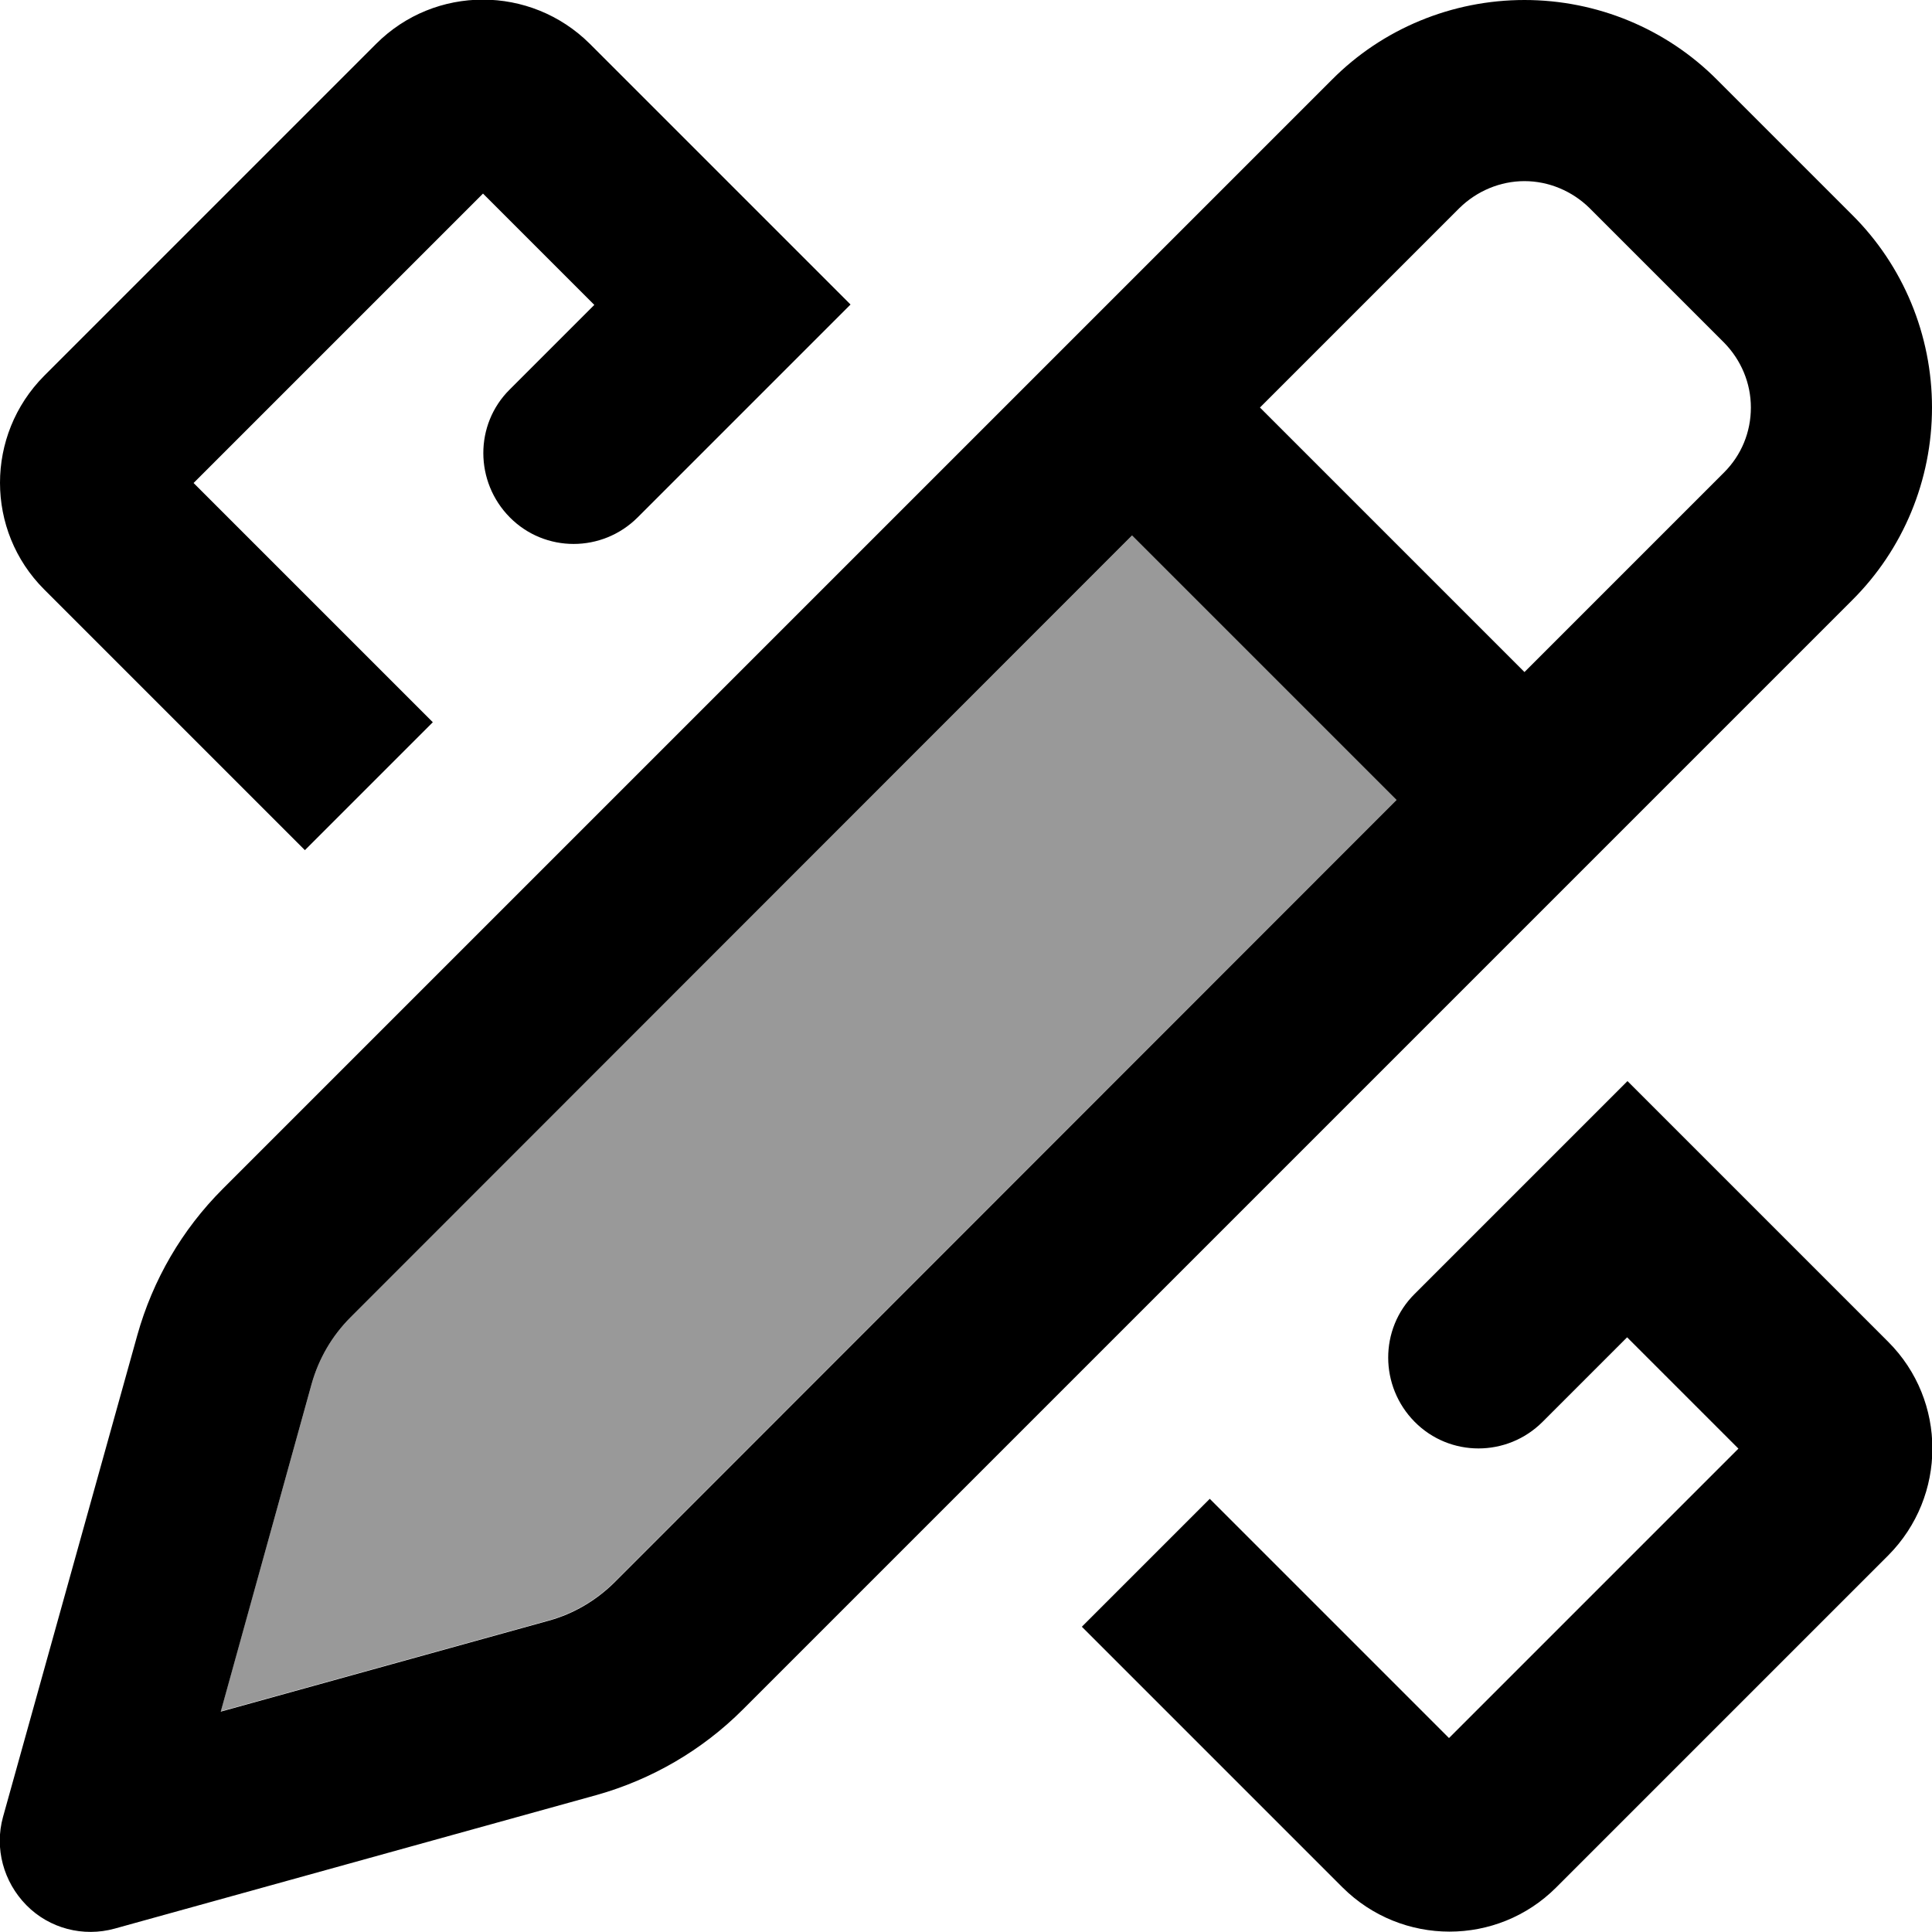 <svg xmlns="http://www.w3.org/2000/svg" viewBox="0 0 512 512"><!--! Font Awesome Pro 7.0.0 by @fontawesome - https://fontawesome.com License - https://fontawesome.com/license (Commercial License) Copyright 2025 Fonticons, Inc. --><path opacity=".4" fill="currentColor" d="M58.5 453.5l86.9-24.1c6.6-1.8 12.7-5.4 17.6-10.3L370.1 212 300 141.9 92.9 349.1c-4.9 4.9-8.4 10.9-10.3 17.6L58.5 453.5z"/><path fill="currentColor" d="M36.4 353.8c4.1-14.6 11.8-27.9 22.6-38.7l294-294C366.4 7.6 384.8 0 404 0s37.6 7.6 51.1 21.2l35.7 35.7C504.4 70.4 512 88.8 512 108s-7.6 37.6-21.2 51.1l-294 294c-10.7 10.7-24.1 18.5-38.7 22.6L30.4 511.1c-8.3 2.3-17.3 0-23.4-6.2s-8.5-15.1-6.2-23.4L36.4 353.8zM386.8 55.1l-52.9 52.9 70.1 70.1 52.9-52.9c4.6-4.6 7.1-10.7 7.1-17.2s-2.6-12.6-7.1-17.2L421.2 55.1C416.6 50.6 410.4 48 404 48s-12.6 2.6-17.2 7.1zM300 141.9L92.9 349.1c-4.9 4.9-8.4 10.9-10.3 17.6l-24.1 86.9 86.9-24.1c6.6-1.8 12.7-5.4 17.6-10.3L370.1 212 300 141.9zm84 318.7l76.7-76.7-29.5-29.5-22.4 22.4c-9.4 9.4-24.6 9.4-33.9 0s-9.4-24.6 0-33.9c13.1-13.1 31.8-31.8 56.2-56.2l.2-.2 69.1 69.1c15.6 15.6 15.6 40.9 0 56.6l-88 88c-15.6 15.6-40.9 15.6-56.6 0l-69.1-69.1 33.9-33.9 63.4 63.4zM114.7 191.4l-33.9 33.9-69.1-69.1c-15.6-15.6-15.6-40.9 0-56.6l88-88c15.6-15.6 40.9-15.6 56.6 0l69.1 69.1-.4 .4 0 0c-24.2 24.2-42.9 42.9-56 56-9.4 9.4-24.6 9.4-33.9 0s-9.4-24.6 0-33.9l22.4-22.4-29.5-29.5-76.7 76.7 63.4 63.4z"/></svg>